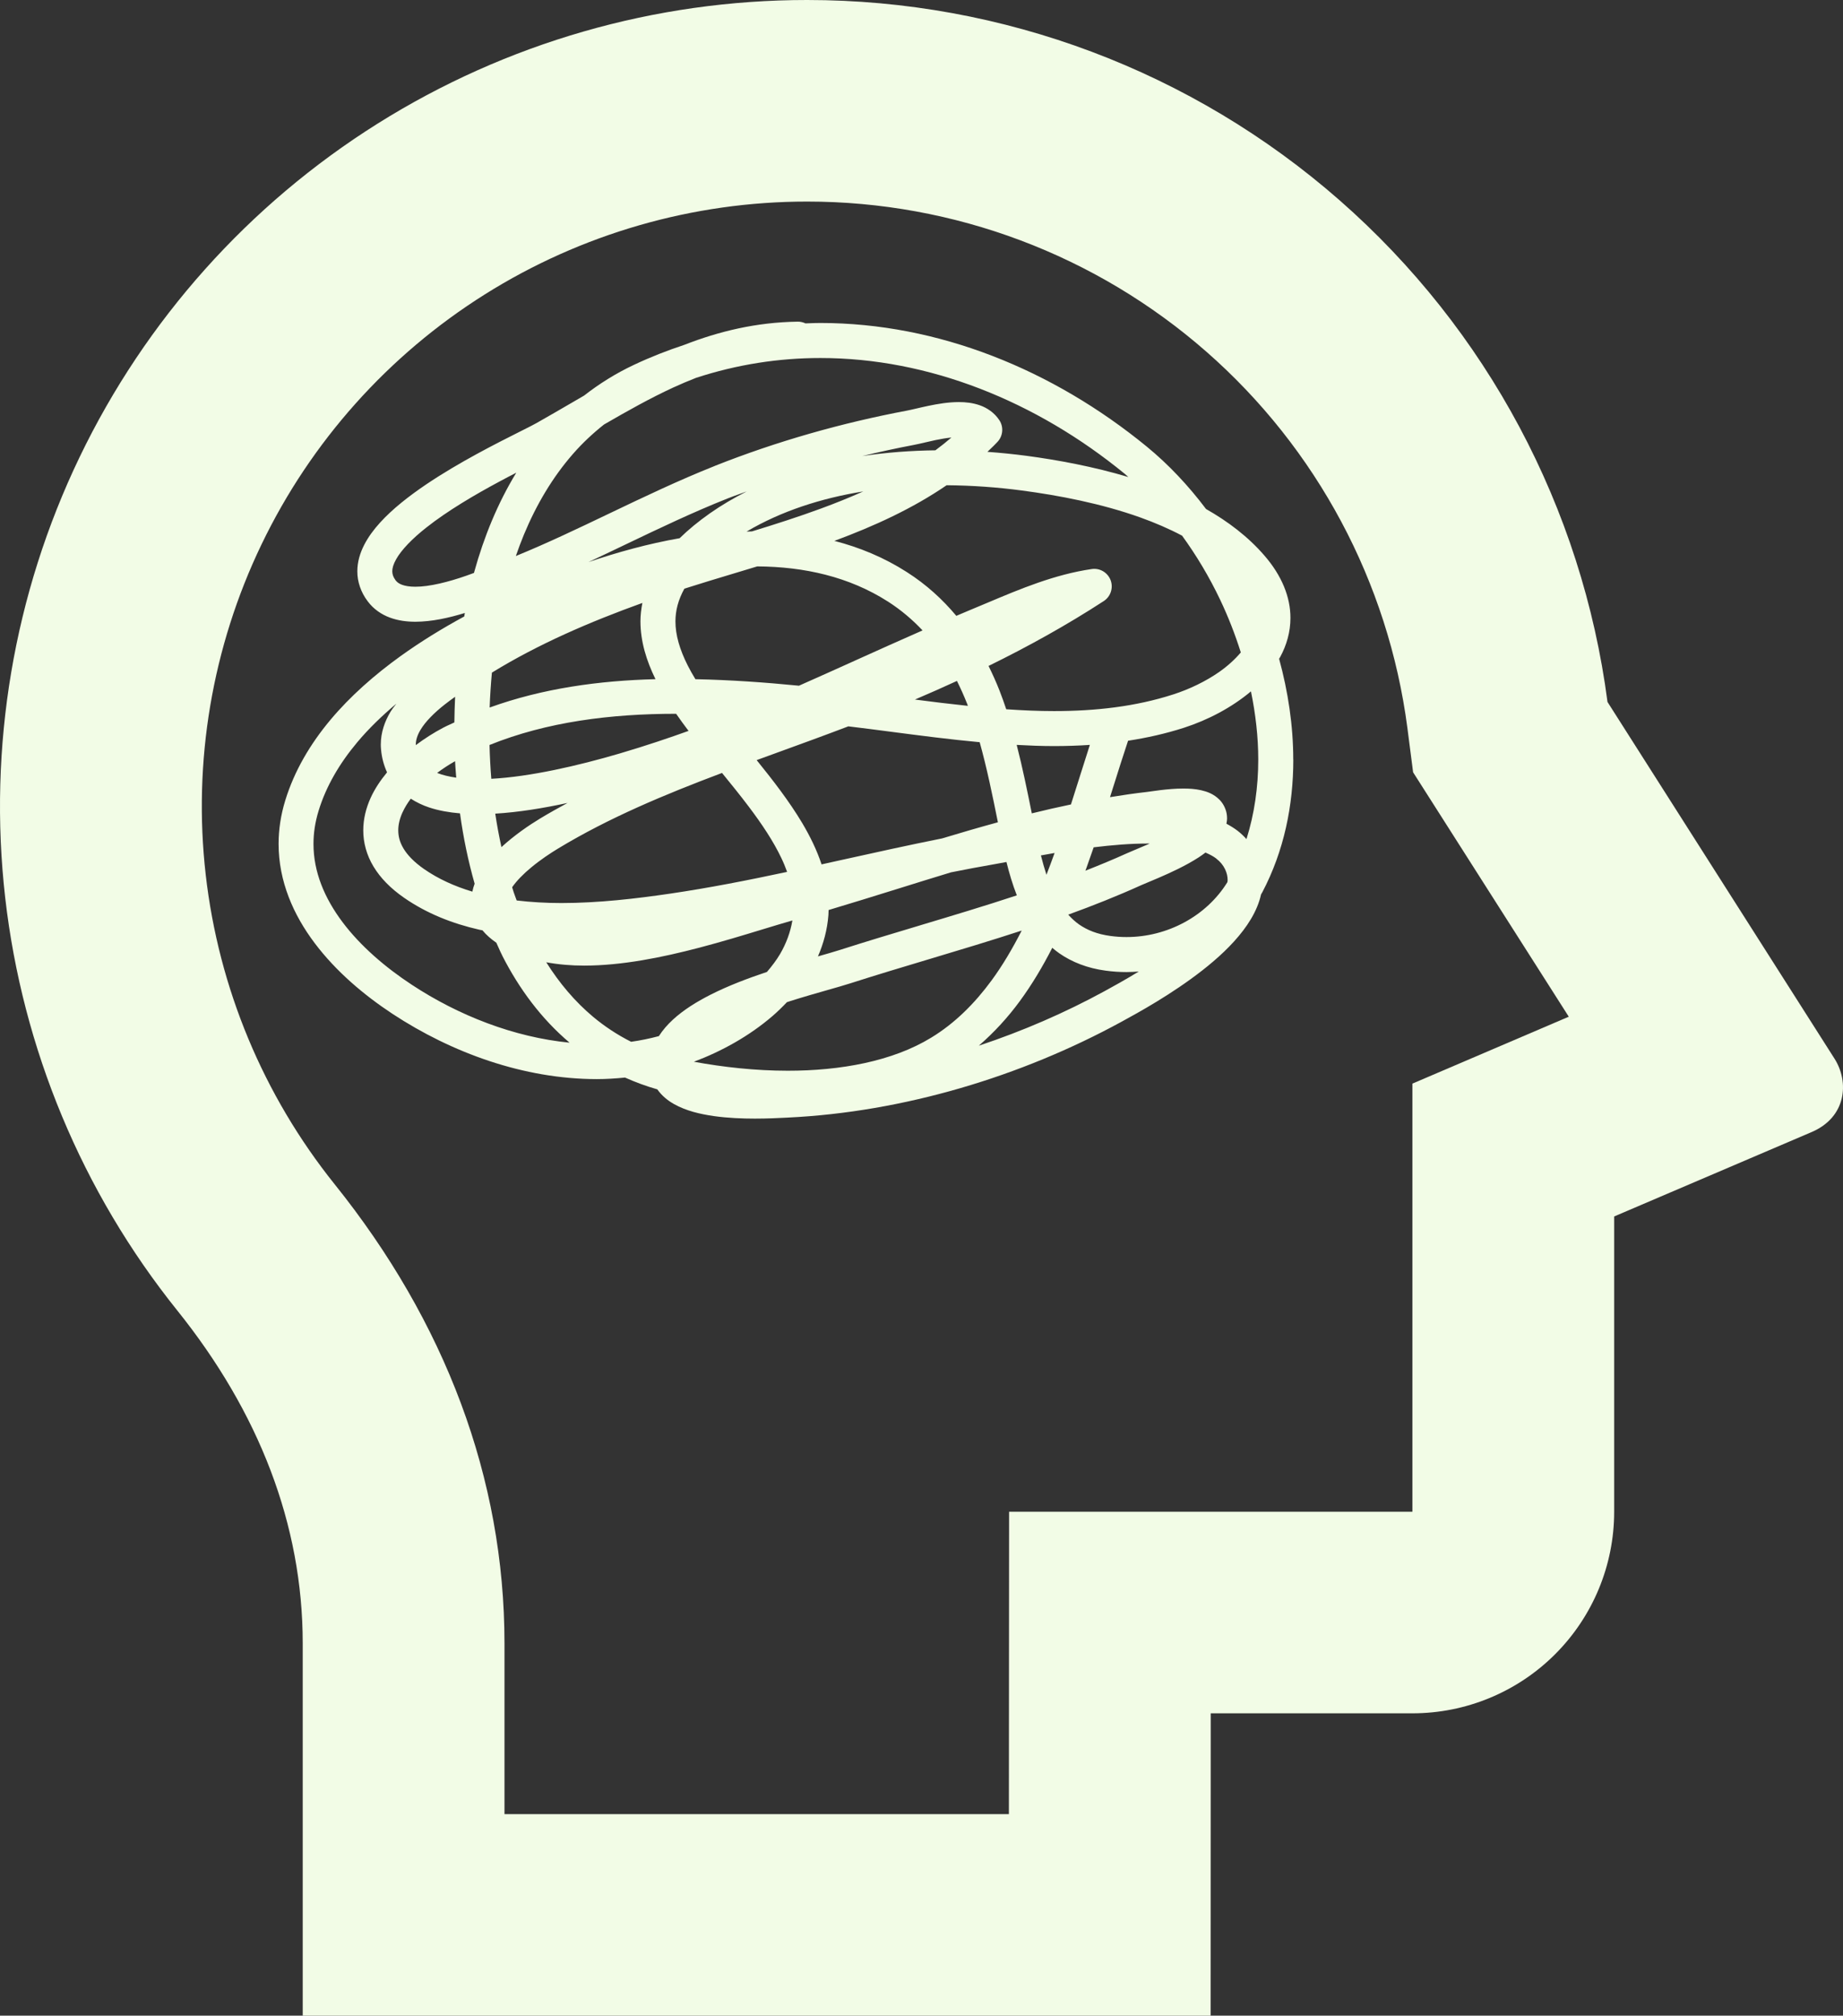 <svg width="86" height="94" viewBox="0 0 86 94" fill="none" xmlns="http://www.w3.org/2000/svg">
<rect x="0" y="0" width="86" height="94" fill="#333333" stroke="none"/>
<path d="M37.663 4.47826e-07C46.808 -0.001 55.641 3.32 62.513 9.343C69.386 15.367 73.828 23.682 75.011 32.736L85.603 49.369C86.3 50.464 86.158 52.095 84.544 52.79L75.322 56.729V70.5C75.322 72.993 74.33 75.384 72.564 77.147C70.799 78.91 68.404 79.9 65.907 79.9H56.497L56.492 94H14.126V76.638C14.126 71.092 12.073 65.842 8.265 61.105C3.829 55.575 1.049 48.907 0.243 41.868C-0.562 34.829 0.641 27.706 3.713 21.32C6.786 14.934 11.602 9.544 17.609 5.772C23.616 2 30.567 -0.001 37.663 4.47826e-07ZM37.663 9.4C32.342 9.4 27.128 10.9 22.624 13.729C18.12 16.558 14.507 20.599 12.203 25.389C9.899 30.177 8.996 35.519 9.6 40.798C10.203 46.076 12.288 51.078 15.614 55.225C20.763 61.636 23.541 68.935 23.541 76.638V84.6H47.078L47.087 70.5H65.907V50.534L73.204 47.414L65.94 36.016L65.672 33.939C64.782 27.151 61.449 20.919 56.295 16.403C51.142 11.888 44.519 9.399 37.663 9.4Z" fill="#F2FCE6"/>
<path fill-rule="evenodd" clip-rule="evenodd" d="M60.347 35.419C60.347 33.848 60.108 32.263 59.687 30.721C59.695 30.708 59.703 30.695 59.711 30.682C59.721 30.666 59.731 30.651 59.74 30.634C60.035 30.089 60.217 29.471 60.216 28.818C60.218 27.845 59.812 26.842 59 25.907C58.236 25.023 57.299 24.317 56.277 23.737C55.449 22.639 54.523 21.657 53.521 20.835C49.129 17.237 43.773 15.063 38.282 15.062C38.09 15.062 37.897 15.069 37.704 15.077L37.586 15.081C37.476 15.029 37.354 14.998 37.224 15C35.28 15.029 33.547 15.453 31.929 16.083C31.141 16.343 30.357 16.649 29.583 17.014C28.73 17.414 27.959 17.9 27.255 18.448C27.09 18.544 26.926 18.639 26.761 18.735L26.76 18.735L26.76 18.735L26.76 18.735L26.76 18.736C26.188 19.068 25.614 19.402 25.029 19.733C24.916 19.797 24.685 19.915 24.392 20.062L24.225 20.146C23.166 20.679 21.427 21.553 19.89 22.588C19.079 23.137 18.32 23.728 17.73 24.377C17.435 24.703 17.181 25.044 16.991 25.417C16.801 25.789 16.674 26.201 16.674 26.642C16.671 27.128 16.843 27.628 17.158 28.041C17.429 28.406 17.804 28.659 18.192 28.801C18.582 28.945 18.983 28.994 19.385 28.995C20.154 28.992 20.944 28.815 21.691 28.586C21.686 28.613 21.682 28.639 21.677 28.666C21.673 28.694 21.668 28.722 21.663 28.749C20.65 29.298 19.644 29.913 18.689 30.599C17.48 31.47 16.354 32.455 15.418 33.571C14.484 34.687 13.738 35.938 13.311 37.328C13.099 38.016 13 38.696 13 39.355C13 41.102 13.693 42.669 14.688 43.987C15.686 45.31 16.991 46.409 18.317 47.282C21.083 49.098 24.438 50.321 27.844 50.324C28.285 50.324 28.726 50.295 29.166 50.252C29.644 50.466 30.145 50.651 30.672 50.802C30.883 51.101 31.162 51.326 31.453 51.489C32.02 51.805 32.661 51.955 33.316 52.049C33.971 52.14 34.638 52.166 35.228 52.166C35.821 52.166 36.34 52.139 36.66 52.123L36.661 52.123L36.661 52.123L36.661 52.123L36.776 52.117C42.148 51.859 47.644 50.209 52.337 47.647C53.111 47.225 54.686 46.362 56.102 45.255C56.812 44.7 57.485 44.083 58.008 43.396C58.27 43.052 58.494 42.688 58.657 42.297C58.736 42.109 58.799 41.913 58.844 41.711C58.855 41.692 58.866 41.673 58.878 41.653C58.888 41.636 58.898 41.619 58.908 41.601C59.913 39.69 60.35 37.566 60.35 35.417L60.347 35.419ZM35.787 45.327C36.018 45.056 36.231 44.779 36.403 44.486C36.689 43.995 36.882 43.476 36.975 42.926C36.555 43.046 36.086 43.188 35.58 43.342L35.58 43.342L35.58 43.342L35.58 43.342C34.688 43.614 33.681 43.92 32.624 44.197C30.892 44.65 29.029 45.029 27.262 45.031C26.66 45.031 26.065 44.982 25.49 44.875C26.101 45.846 26.827 46.709 27.68 47.422C28.216 47.869 28.804 48.257 29.449 48.583C29.885 48.523 30.317 48.432 30.745 48.319C30.927 48.033 31.154 47.777 31.404 47.547C31.899 47.094 32.498 46.722 33.149 46.391C33.983 45.968 34.902 45.622 35.787 45.326V45.327ZM38.935 25.224C40.777 24.542 42.575 23.723 44.171 22.63V22.629C45.368 22.638 46.551 22.724 47.679 22.874C49.407 23.102 51.393 23.481 53.214 24.133C53.894 24.377 54.549 24.658 55.159 24.98C55.827 25.899 56.429 26.903 56.935 27.967C57.313 28.76 57.635 29.586 57.9 30.427C57.628 30.747 57.29 31.058 56.891 31.337C56.258 31.778 55.501 32.142 54.748 32.384C52.984 32.954 51.113 33.161 49.186 33.161C48.448 33.161 47.703 33.128 46.954 33.076C46.856 32.783 46.752 32.491 46.64 32.204C46.488 31.815 46.314 31.433 46.129 31.056C47.966 30.155 49.762 29.163 51.506 28.03C51.826 27.821 51.959 27.416 51.825 27.058C51.69 26.7 51.324 26.482 50.945 26.537C49.209 26.789 47.589 27.472 46.09 28.104C45.815 28.22 45.544 28.334 45.277 28.444C45.152 28.496 45.028 28.549 44.903 28.602L44.903 28.602L44.903 28.602L44.902 28.602C44.81 28.642 44.718 28.681 44.625 28.72C43.987 27.958 43.232 27.262 42.31 26.675C41.247 25.995 40.109 25.526 38.935 25.224ZM19.624 34.032C19.47 34.29 19.404 34.513 19.403 34.722V34.748C19.811 34.443 20.244 34.166 20.688 33.933C20.791 33.878 20.897 33.83 21.003 33.782L21.003 33.782C21.07 33.752 21.136 33.722 21.202 33.69C21.207 33.294 21.218 32.896 21.237 32.494C21.076 32.608 20.915 32.726 20.758 32.85C20.279 33.224 19.852 33.648 19.624 34.033V34.032ZM44.654 31.755C44.821 32.093 44.979 32.439 45.12 32.798L45.121 32.797C45.126 32.809 45.13 32.821 45.135 32.834L45.145 32.864L45.145 32.864L45.145 32.864L45.145 32.864C45.152 32.882 45.158 32.9 45.164 32.917C44.339 32.831 43.515 32.73 42.694 32.623C43.352 32.343 44.005 32.053 44.654 31.755ZM49.211 39.779L49.176 39.785L49.176 39.785L49.176 39.785L49.175 39.785C48.968 39.821 48.767 39.856 48.572 39.892C48.651 40.203 48.736 40.507 48.831 40.794C48.961 40.458 49.087 40.12 49.21 39.78L49.211 39.779ZM39.282 40.101L39.277 40.102C38.964 40.172 38.65 40.241 38.337 40.31V40.311C38.117 39.645 37.803 39.004 37.437 38.387C36.828 37.367 36.072 36.392 35.308 35.447C35.607 35.338 35.907 35.229 36.207 35.12L36.207 35.12L36.207 35.12L36.207 35.12L36.207 35.12L36.208 35.12L36.208 35.12L36.208 35.12L36.208 35.12L36.208 35.12L36.208 35.119L36.208 35.119L36.208 35.119L36.209 35.119L36.209 35.119L36.209 35.119L36.209 35.119L36.209 35.119L36.209 35.119L36.209 35.119L36.209 35.119C37.338 34.709 38.467 34.299 39.586 33.873C40.253 33.953 40.932 34.041 41.62 34.131L41.62 34.131L41.62 34.131L41.62 34.131L41.62 34.131L41.62 34.131L41.62 34.131C42.957 34.305 44.328 34.484 45.715 34.612C46.051 35.816 46.31 37.078 46.565 38.347C45.692 38.585 44.824 38.838 43.961 39.099C42.391 39.413 40.833 39.758 39.282 40.101ZM25.212 38.166C25.629 37.914 26.055 37.677 26.483 37.445C25.339 37.693 24.19 37.879 23.11 37.944C23.188 38.468 23.286 38.989 23.398 39.505C24.009 38.944 24.688 38.482 25.212 38.166ZM22.926 36.319L22.925 36.319H22.926L22.926 36.319ZM28.921 35.137C26.963 35.713 24.734 36.223 22.926 36.319C22.882 35.79 22.856 35.263 22.843 34.742C25.521 33.66 28.507 33.287 31.55 33.287C31.735 33.555 31.93 33.821 32.13 34.085C31.262 34.397 30.148 34.776 28.921 35.137ZM24.11 41.993C24.79 42.073 25.49 42.113 26.196 42.113C27.937 42.113 29.7 41.904 31.257 41.676C33.085 41.408 34.906 41.05 36.729 40.66C36.651 40.444 36.563 40.227 36.456 40.006C36.085 39.227 35.55 38.425 34.939 37.617C34.546 37.095 34.121 36.572 33.692 36.046C31.017 37.052 28.408 38.141 26.055 39.563C25.685 39.786 25.217 40.097 24.796 40.446C24.429 40.746 24.105 41.078 23.898 41.376C23.908 41.408 23.918 41.44 23.928 41.473C23.941 41.518 23.955 41.564 23.97 41.608C23.997 41.691 24.027 41.772 24.058 41.853L24.058 41.853L24.058 41.853L24.058 41.853L24.058 41.853L24.058 41.853C24.075 41.899 24.093 41.946 24.11 41.993ZM35.335 26.414C37.531 26.427 39.624 26.897 41.43 28.051H41.431C42.053 28.45 42.583 28.904 43.049 29.399C41.991 29.863 40.94 30.336 39.893 30.808L39.893 30.808L39.893 30.809C39.021 31.201 38.152 31.594 37.281 31.978C35.71 31.823 34.087 31.708 32.45 31.674C32.319 31.458 32.196 31.244 32.091 31.034C31.719 30.298 31.517 29.613 31.518 28.972C31.521 28.47 31.644 27.98 31.935 27.452C32.679 27.215 33.452 26.982 34.242 26.744L34.242 26.744C34.603 26.635 34.968 26.526 35.335 26.414ZM35.084 24.783C36.166 24.452 37.25 24.105 38.303 23.718C38.979 23.47 39.641 23.204 40.281 22.918C38.322 23.234 36.452 23.835 34.838 24.79C34.873 24.79 34.908 24.788 34.943 24.787C34.99 24.785 35.037 24.783 35.084 24.782V24.783ZM22.849 32.995L22.849 32.995V32.996L22.849 32.995ZM30.587 31.673C27.956 31.74 25.324 32.1 22.849 32.995C22.867 32.456 22.904 31.912 22.954 31.367C25.128 30.031 27.534 28.997 29.975 28.118C29.921 28.403 29.885 28.69 29.885 28.973C29.887 29.922 30.167 30.817 30.587 31.673ZM21.274 36.075L21.274 36.075C21.259 35.882 21.244 35.69 21.235 35.498C20.945 35.662 20.663 35.846 20.397 36.045C20.644 36.143 20.943 36.217 21.289 36.266C21.284 36.203 21.279 36.139 21.274 36.076L21.274 36.075ZM46.964 40.199C47.094 40.723 47.25 41.247 47.448 41.755C45.958 42.247 44.445 42.7 42.927 43.155L42.927 43.155L42.927 43.155L42.927 43.155L42.927 43.156L42.927 43.156L42.926 43.156L42.926 43.156L42.926 43.156L42.926 43.156L42.926 43.156L42.926 43.156L42.926 43.156C41.676 43.53 40.423 43.906 39.176 44.305C38.933 44.383 38.579 44.484 38.168 44.601C38.427 44.004 38.603 43.36 38.656 42.676C38.66 42.616 38.661 42.557 38.663 42.498L38.664 42.439C39.729 42.122 40.794 41.79 41.859 41.459L41.859 41.459C42.699 41.197 43.539 40.935 44.378 40.681C45.065 40.545 45.752 40.413 46.441 40.295C46.593 40.269 46.771 40.236 46.964 40.199ZM53.019 39.608L53.083 39.581L53.083 39.581L53.083 39.581L53.083 39.581L53.084 39.581L53.084 39.58C53.245 39.513 53.427 39.437 53.618 39.353L53.646 39.34L53.625 39.34L53.6 39.339C53.59 39.339 53.579 39.338 53.569 39.338L53.553 39.338C52.746 39.338 51.882 39.411 51.034 39.514C50.923 39.838 50.809 40.164 50.691 40.49L50.68 40.52L50.67 40.546L50.67 40.546L50.67 40.546L50.67 40.546L50.67 40.547L50.67 40.547L50.67 40.548L50.669 40.548L50.669 40.548C50.662 40.567 50.655 40.586 50.648 40.605C51.299 40.348 51.946 40.082 52.582 39.794C52.676 39.752 52.789 39.705 52.921 39.649L53.018 39.609L53.019 39.608ZM49.185 34.793C49.743 34.793 50.299 34.775 50.856 34.738C50.705 35.205 50.553 35.686 50.399 36.174L50.399 36.175L50.399 36.175C50.26 36.616 50.119 37.064 49.974 37.515C49.363 37.643 48.754 37.78 48.147 37.931C47.935 36.88 47.717 35.805 47.442 34.738C48.022 34.77 48.604 34.793 49.185 34.793ZM44.395 20.404C44.163 20.427 43.912 20.47 43.665 20.521C43.49 20.558 43.321 20.597 43.16 20.635L43.16 20.635C42.971 20.679 42.792 20.721 42.628 20.752C41.828 20.903 41.031 21.078 40.235 21.268C41.37 21.098 42.515 21.014 43.648 21C43.906 20.81 44.156 20.61 44.396 20.404H44.395ZM31.715 25.099C30.242 25.358 28.809 25.753 27.459 26.213C28.037 25.943 28.61 25.669 29.181 25.396L29.181 25.396C30.775 24.633 32.353 23.879 33.962 23.242C34.14 23.171 34.322 23.106 34.504 23.041C34.618 23 34.732 22.959 34.845 22.917C34.25 23.218 33.673 23.556 33.124 23.94C32.582 24.322 32.115 24.706 31.715 25.099ZM18.784 37.88C18.648 38.18 18.584 38.46 18.584 38.723C18.586 39.005 18.651 39.272 18.829 39.571C19.007 39.867 19.308 40.194 19.788 40.528C20.456 40.991 21.218 41.334 22.042 41.581C22.067 41.454 22.103 41.33 22.148 41.211C21.842 40.136 21.616 39.036 21.465 37.931C20.959 37.888 20.475 37.805 20.027 37.656C19.724 37.556 19.436 37.417 19.168 37.247C19.009 37.46 18.879 37.673 18.786 37.88H18.784ZM47.675 43.397L47.678 43.396L47.675 43.395L47.675 43.397ZM47.675 43.397C46.248 43.863 44.815 44.293 43.39 44.72L43.39 44.72L43.39 44.72L43.39 44.72L43.389 44.72L43.389 44.72L43.389 44.72L43.389 44.72C42.141 45.094 40.899 45.466 39.673 45.859C39.39 45.95 39.03 46.052 38.619 46.169L38.619 46.169C38.106 46.315 37.513 46.484 36.888 46.681C36.863 46.689 36.838 46.697 36.812 46.706L36.812 46.706C36.781 46.717 36.75 46.727 36.719 46.737C36.507 46.96 36.287 47.176 36.054 47.377C34.952 48.327 33.652 49.037 32.378 49.514C33.741 49.765 35.246 49.933 36.757 49.933C39.209 49.935 41.645 49.496 43.452 48.391C44.546 47.726 45.471 46.81 46.274 45.716C46.792 45.01 47.252 44.225 47.675 43.397ZM56.754 40.037C56.621 39.934 56.446 39.843 56.251 39.759L56.251 39.759C56.148 39.836 56.044 39.913 55.935 39.983C55.32 40.38 54.613 40.701 54.056 40.941C53.858 41.026 53.676 41.102 53.532 41.162C53.408 41.214 53.311 41.254 53.255 41.279C52.134 41.786 50.995 42.238 49.847 42.654C50.002 42.825 50.167 42.982 50.353 43.112C50.733 43.374 51.193 43.564 51.812 43.648C52.062 43.682 52.313 43.699 52.565 43.699C54.463 43.701 56.294 42.728 57.274 41.139C57.275 41.127 57.277 41.113 57.279 41.1L57.279 41.1C57.281 41.088 57.283 41.076 57.284 41.065C57.284 41.059 57.285 41.054 57.285 41.049C57.285 40.877 57.251 40.717 57.167 40.539C57.074 40.345 56.944 40.187 56.752 40.038L56.754 40.037ZM55.25 33.938C56.367 33.576 57.468 33.001 58.373 32.242V32.24C58.591 33.302 58.714 34.37 58.714 35.419C58.714 36.703 58.535 37.954 58.164 39.131C58.037 38.99 57.899 38.858 57.75 38.743C57.586 38.618 57.41 38.511 57.229 38.414L57.235 38.378C57.247 38.312 57.259 38.246 57.259 38.176L57.254 38.057V38.055C57.233 37.772 57.094 37.484 56.908 37.297C56.626 37.015 56.319 36.915 56.043 36.851C55.763 36.789 55.488 36.773 55.218 36.773C54.842 36.773 54.475 36.809 54.171 36.844C53.992 36.866 53.828 36.89 53.71 36.906C53.632 36.917 53.574 36.926 53.546 36.929C52.96 36.995 52.377 37.08 51.797 37.175L51.946 36.701L51.946 36.701L51.947 36.7C52.184 35.947 52.412 35.223 52.639 34.544C53.517 34.409 54.391 34.214 55.25 33.938ZM33.36 21.725C36.249 20.58 39.278 19.722 42.325 19.148C42.428 19.129 42.574 19.095 42.747 19.055C42.92 19.014 43.12 18.968 43.332 18.924C43.76 18.835 44.243 18.752 44.741 18.751C45.061 18.751 45.391 18.784 45.725 18.902C46.057 19.018 46.403 19.245 46.632 19.595C46.839 19.907 46.806 20.323 46.553 20.599C46.439 20.723 46.318 20.84 46.196 20.956C46.156 20.994 46.116 21.033 46.076 21.072C46.692 21.116 47.3 21.178 47.893 21.256C49.357 21.451 51.015 21.758 52.653 22.246C52.629 22.225 52.605 22.204 52.581 22.182C52.549 22.154 52.517 22.125 52.485 22.098C48.344 18.705 43.334 16.694 38.28 16.696C36.342 16.696 34.395 16.995 32.477 17.622C32.122 17.761 31.768 17.91 31.416 18.072C30.343 18.566 29.278 19.164 28.186 19.796C27.663 20.21 27.179 20.663 26.744 21.16C25.786 22.253 25.029 23.533 24.448 24.931C24.312 25.258 24.188 25.592 24.071 25.93C25.538 25.331 26.982 24.64 28.439 23.943L28.439 23.943C30.046 23.175 31.669 22.399 33.359 21.727L33.36 21.725ZM19.381 27.362C19.119 27.363 18.905 27.326 18.759 27.271H18.758C18.61 27.214 18.531 27.153 18.46 27.063C18.335 26.888 18.309 26.778 18.305 26.643C18.303 26.505 18.352 26.313 18.491 26.071C18.729 25.647 19.24 25.115 19.896 24.601C20.878 23.823 22.166 23.067 23.298 22.461C23.573 22.312 23.839 22.173 24.091 22.045C23.222 23.469 22.582 25.038 22.131 26.666L22.127 26.683C22.124 26.695 22.122 26.706 22.118 26.717L22.019 26.754L22.019 26.754C21.939 26.784 21.858 26.814 21.774 26.843C20.943 27.136 20.032 27.366 19.381 27.362ZM23.441 44.571C23.375 44.443 23.316 44.31 23.257 44.177C23.225 44.106 23.193 44.034 23.16 43.963C22.907 43.789 22.69 43.599 22.513 43.385C22.491 43.38 22.469 43.376 22.446 43.372C22.419 43.368 22.391 43.363 22.365 43.356C21.117 43.072 19.918 42.604 18.857 41.868C18.229 41.433 17.752 40.948 17.429 40.411C17.105 39.877 16.95 39.291 16.951 38.723C16.951 38.19 17.082 37.678 17.296 37.207C17.49 36.78 17.757 36.387 18.061 36.018C17.912 35.695 17.815 35.337 17.781 34.958C17.773 34.877 17.769 34.798 17.769 34.722C17.769 34.15 17.959 33.631 18.223 33.192C18.285 33.09 18.356 32.998 18.427 32.906L18.427 32.906C18.451 32.876 18.474 32.846 18.497 32.815C17.822 33.382 17.2 33.982 16.666 34.621C15.841 35.605 15.217 36.667 14.867 37.809C14.702 38.347 14.628 38.86 14.628 39.356C14.628 40.661 15.141 41.882 15.986 43.007C16.829 44.128 17.999 45.125 19.209 45.919C21.393 47.358 23.982 48.371 26.578 48.625C25.257 47.507 24.226 46.113 23.439 44.571H23.441ZM49.425 44.454C50.021 44.869 50.749 45.154 51.592 45.266H51.593C51.917 45.31 52.242 45.332 52.566 45.332C52.759 45.331 52.95 45.321 53.14 45.306C52.505 45.694 51.935 46.008 51.551 46.217C49.706 47.225 47.724 48.084 45.675 48.765C46.39 48.145 47.031 47.447 47.592 46.681C48.16 45.907 48.657 45.07 49.102 44.201C49.207 44.288 49.311 44.375 49.425 44.454Z" fill="#F2FCE6"/>
</svg>

